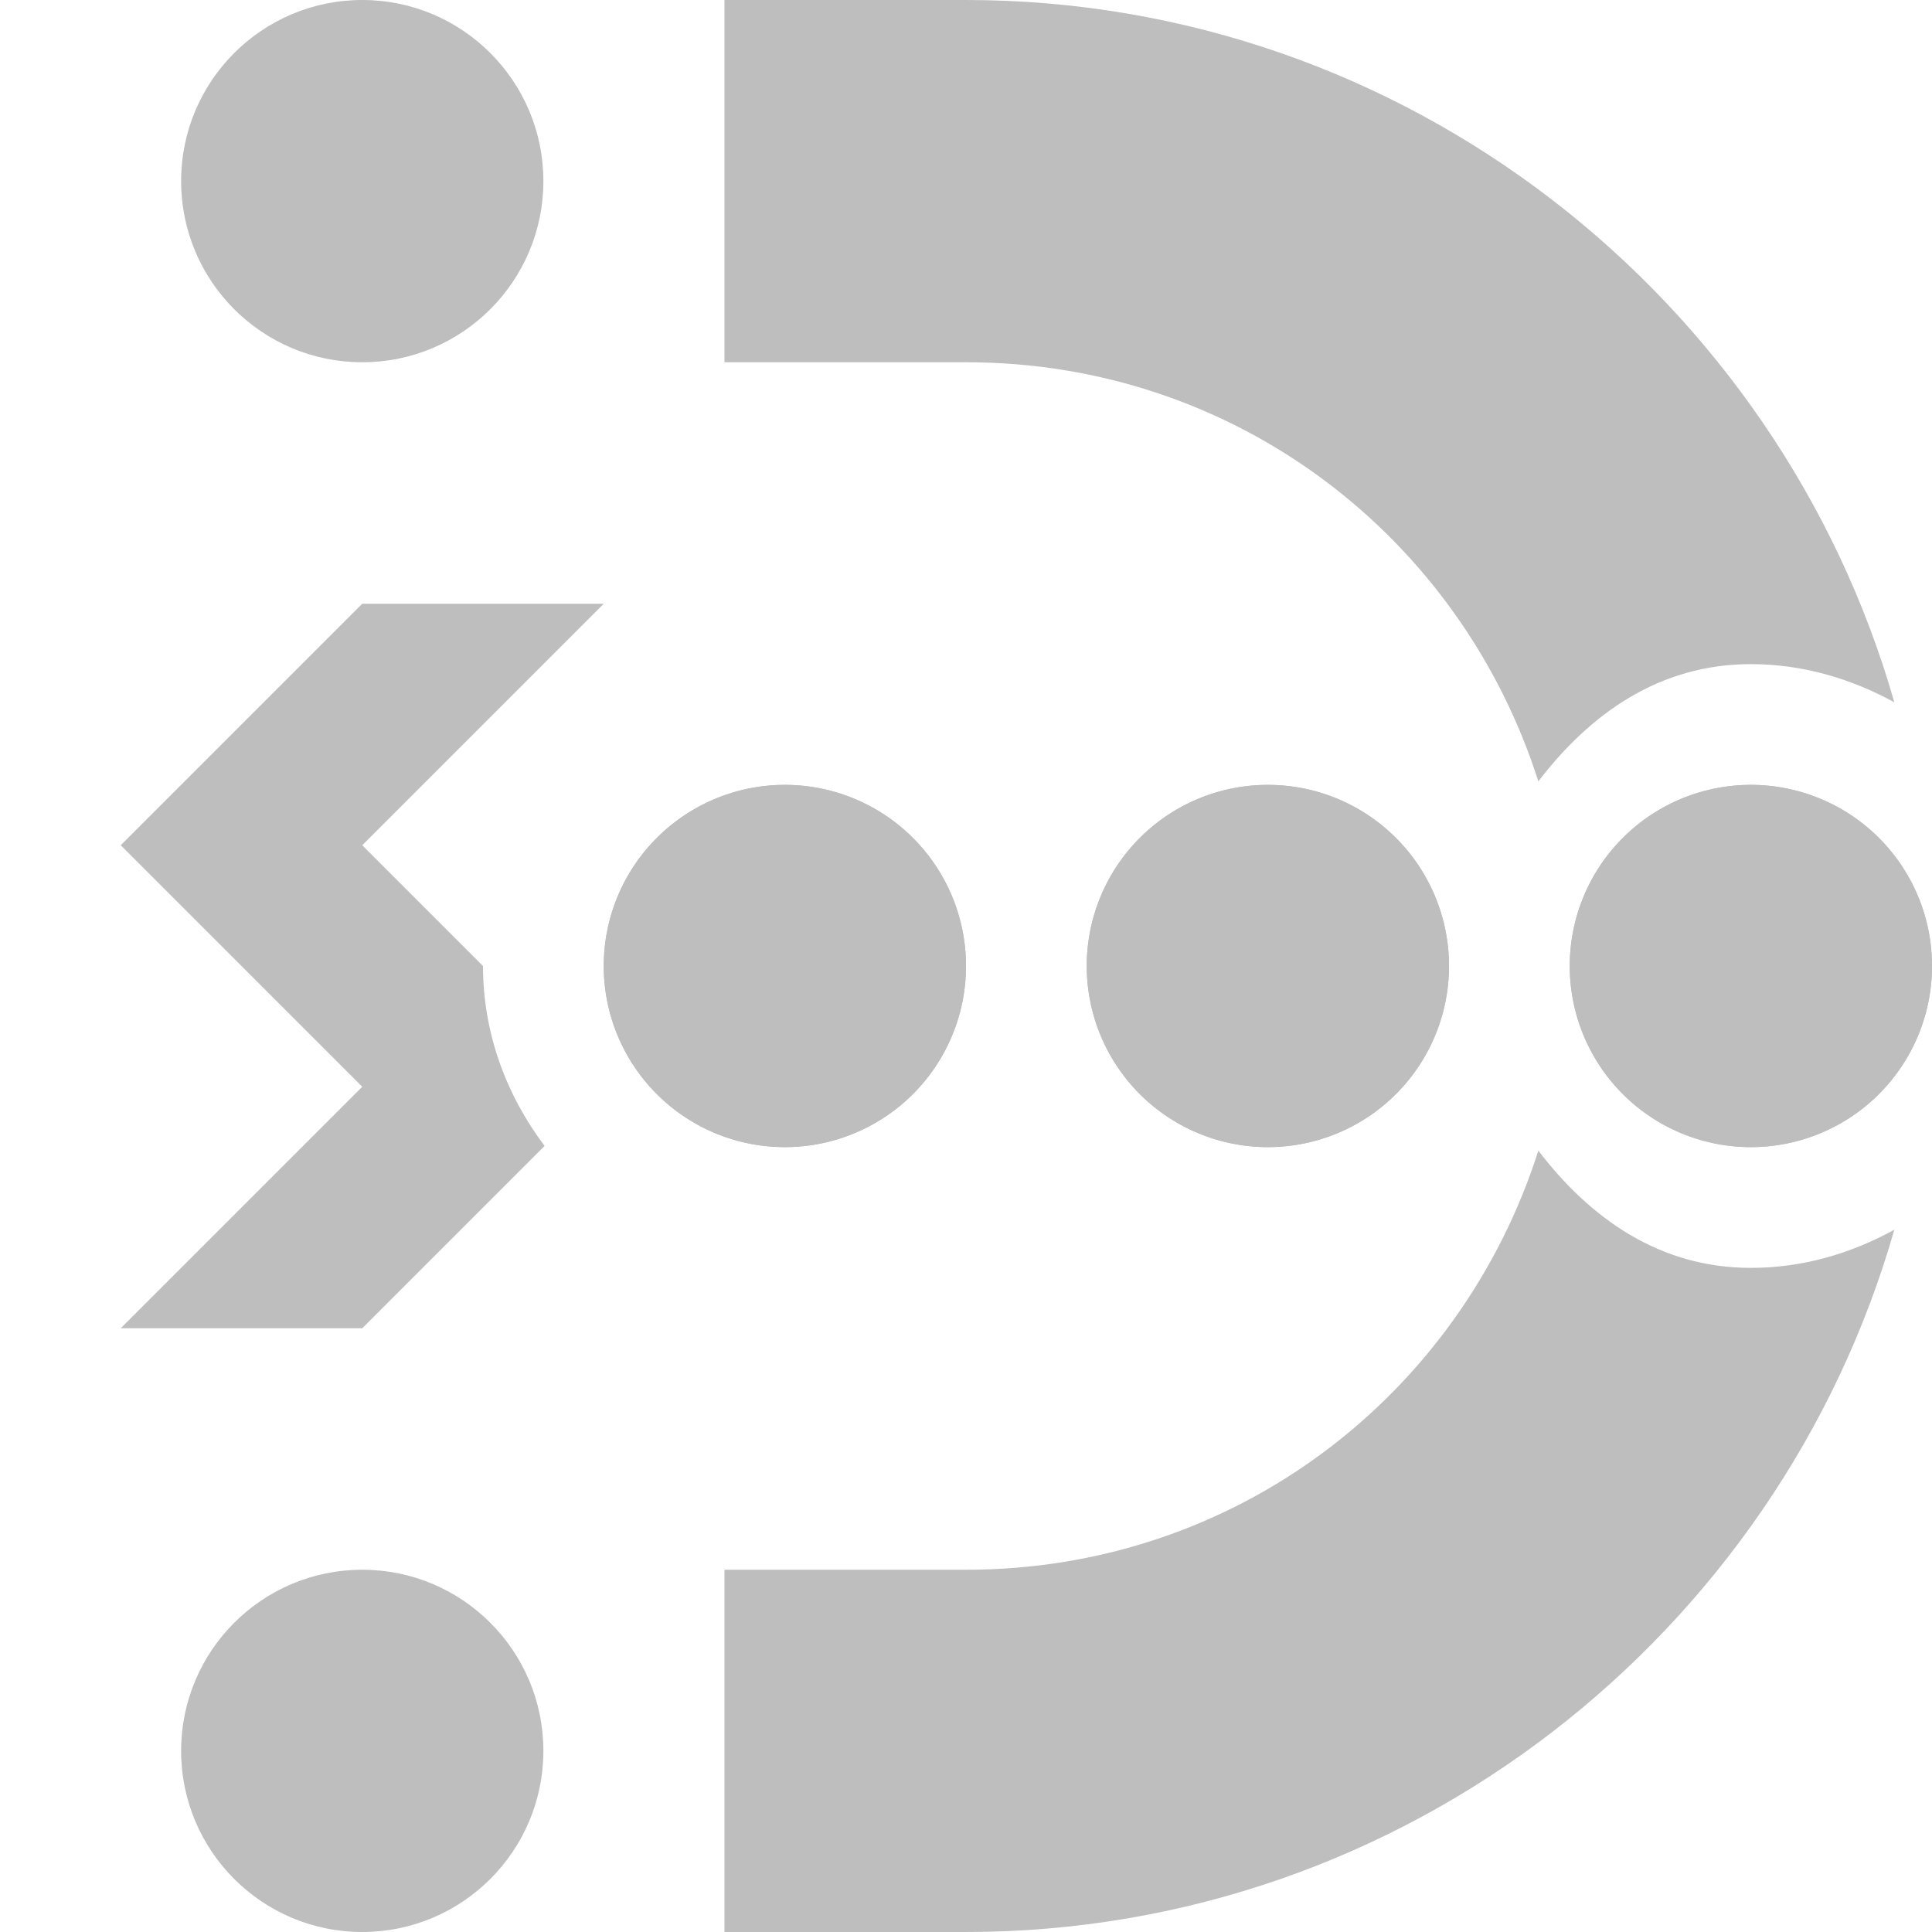 <svg height="16" width="16" xmlns="http://www.w3.org/2000/svg"><g fill="#bebebe"><path d="m6 0v3h2c2.241 0 4.097 1.454 4.74 3.471.428-.56 1.002-.971 1.76-.971.43 0 .832.121 1.188.316-.957-3.347-4.044-5.816-7.688-5.816zm-3 5-2 2 2 2-2 2h2l1.51-1.51c-.316-.419-.51-.932-.51-1.49l-1-1 2-2zm9.74 4.529c-.643 2.017-2.499 3.471-4.74 3.471h-2v3h2c3.643 0 6.731-2.47 7.688-5.816-.356.196-.757.316-1.188.316-.758 0-1.332-.411-1.76-.971z"/><circle cx="3" cy="1.5" r="1.5"/><circle cx="3" cy="14.5" r="1.5"/><path d="m6.5 6.5a1.5 1.5 0 0 0 -1.5 1.5 1.5 1.5 0 0 0 1.5 1.5 1.5 1.5 0 0 0 1.5-1.5 1.5 1.5 0 0 0 -1.5-1.5zm4 0a1.5 1.5 0 0 0 -1.5 1.5 1.5 1.5 0 0 0 1.5 1.5 1.5 1.5 0 0 0 1.5-1.5 1.5 1.5 0 0 0 -1.5-1.5zm4 0a1.5 1.5 0 0 0 -1.5 1.5 1.5 1.5 0 0 0 1.5 1.5 1.5 1.5 0 0 0 1.5-1.5 1.5 1.5 0 0 0 -1.5-1.5z"/><path d="m6.5 6.5a1.5 1.5 0 0 0 -1.5 1.5 1.5 1.5 0 0 0 1.5 1.5 1.5 1.5 0 0 0 1.5-1.5 1.5 1.5 0 0 0 -1.5-1.5zm4 0a1.5 1.5 0 0 0 -1.5 1.5 1.5 1.5 0 0 0 1.5 1.5 1.5 1.5 0 0 0 1.5-1.5 1.5 1.5 0 0 0 -1.5-1.5zm4 0a1.5 1.5 0 0 0 -1.5 1.5 1.5 1.5 0 0 0 1.5 1.5 1.5 1.5 0 0 0 1.5-1.5 1.5 1.5 0 0 0 -1.5-1.5z"/></g></svg>